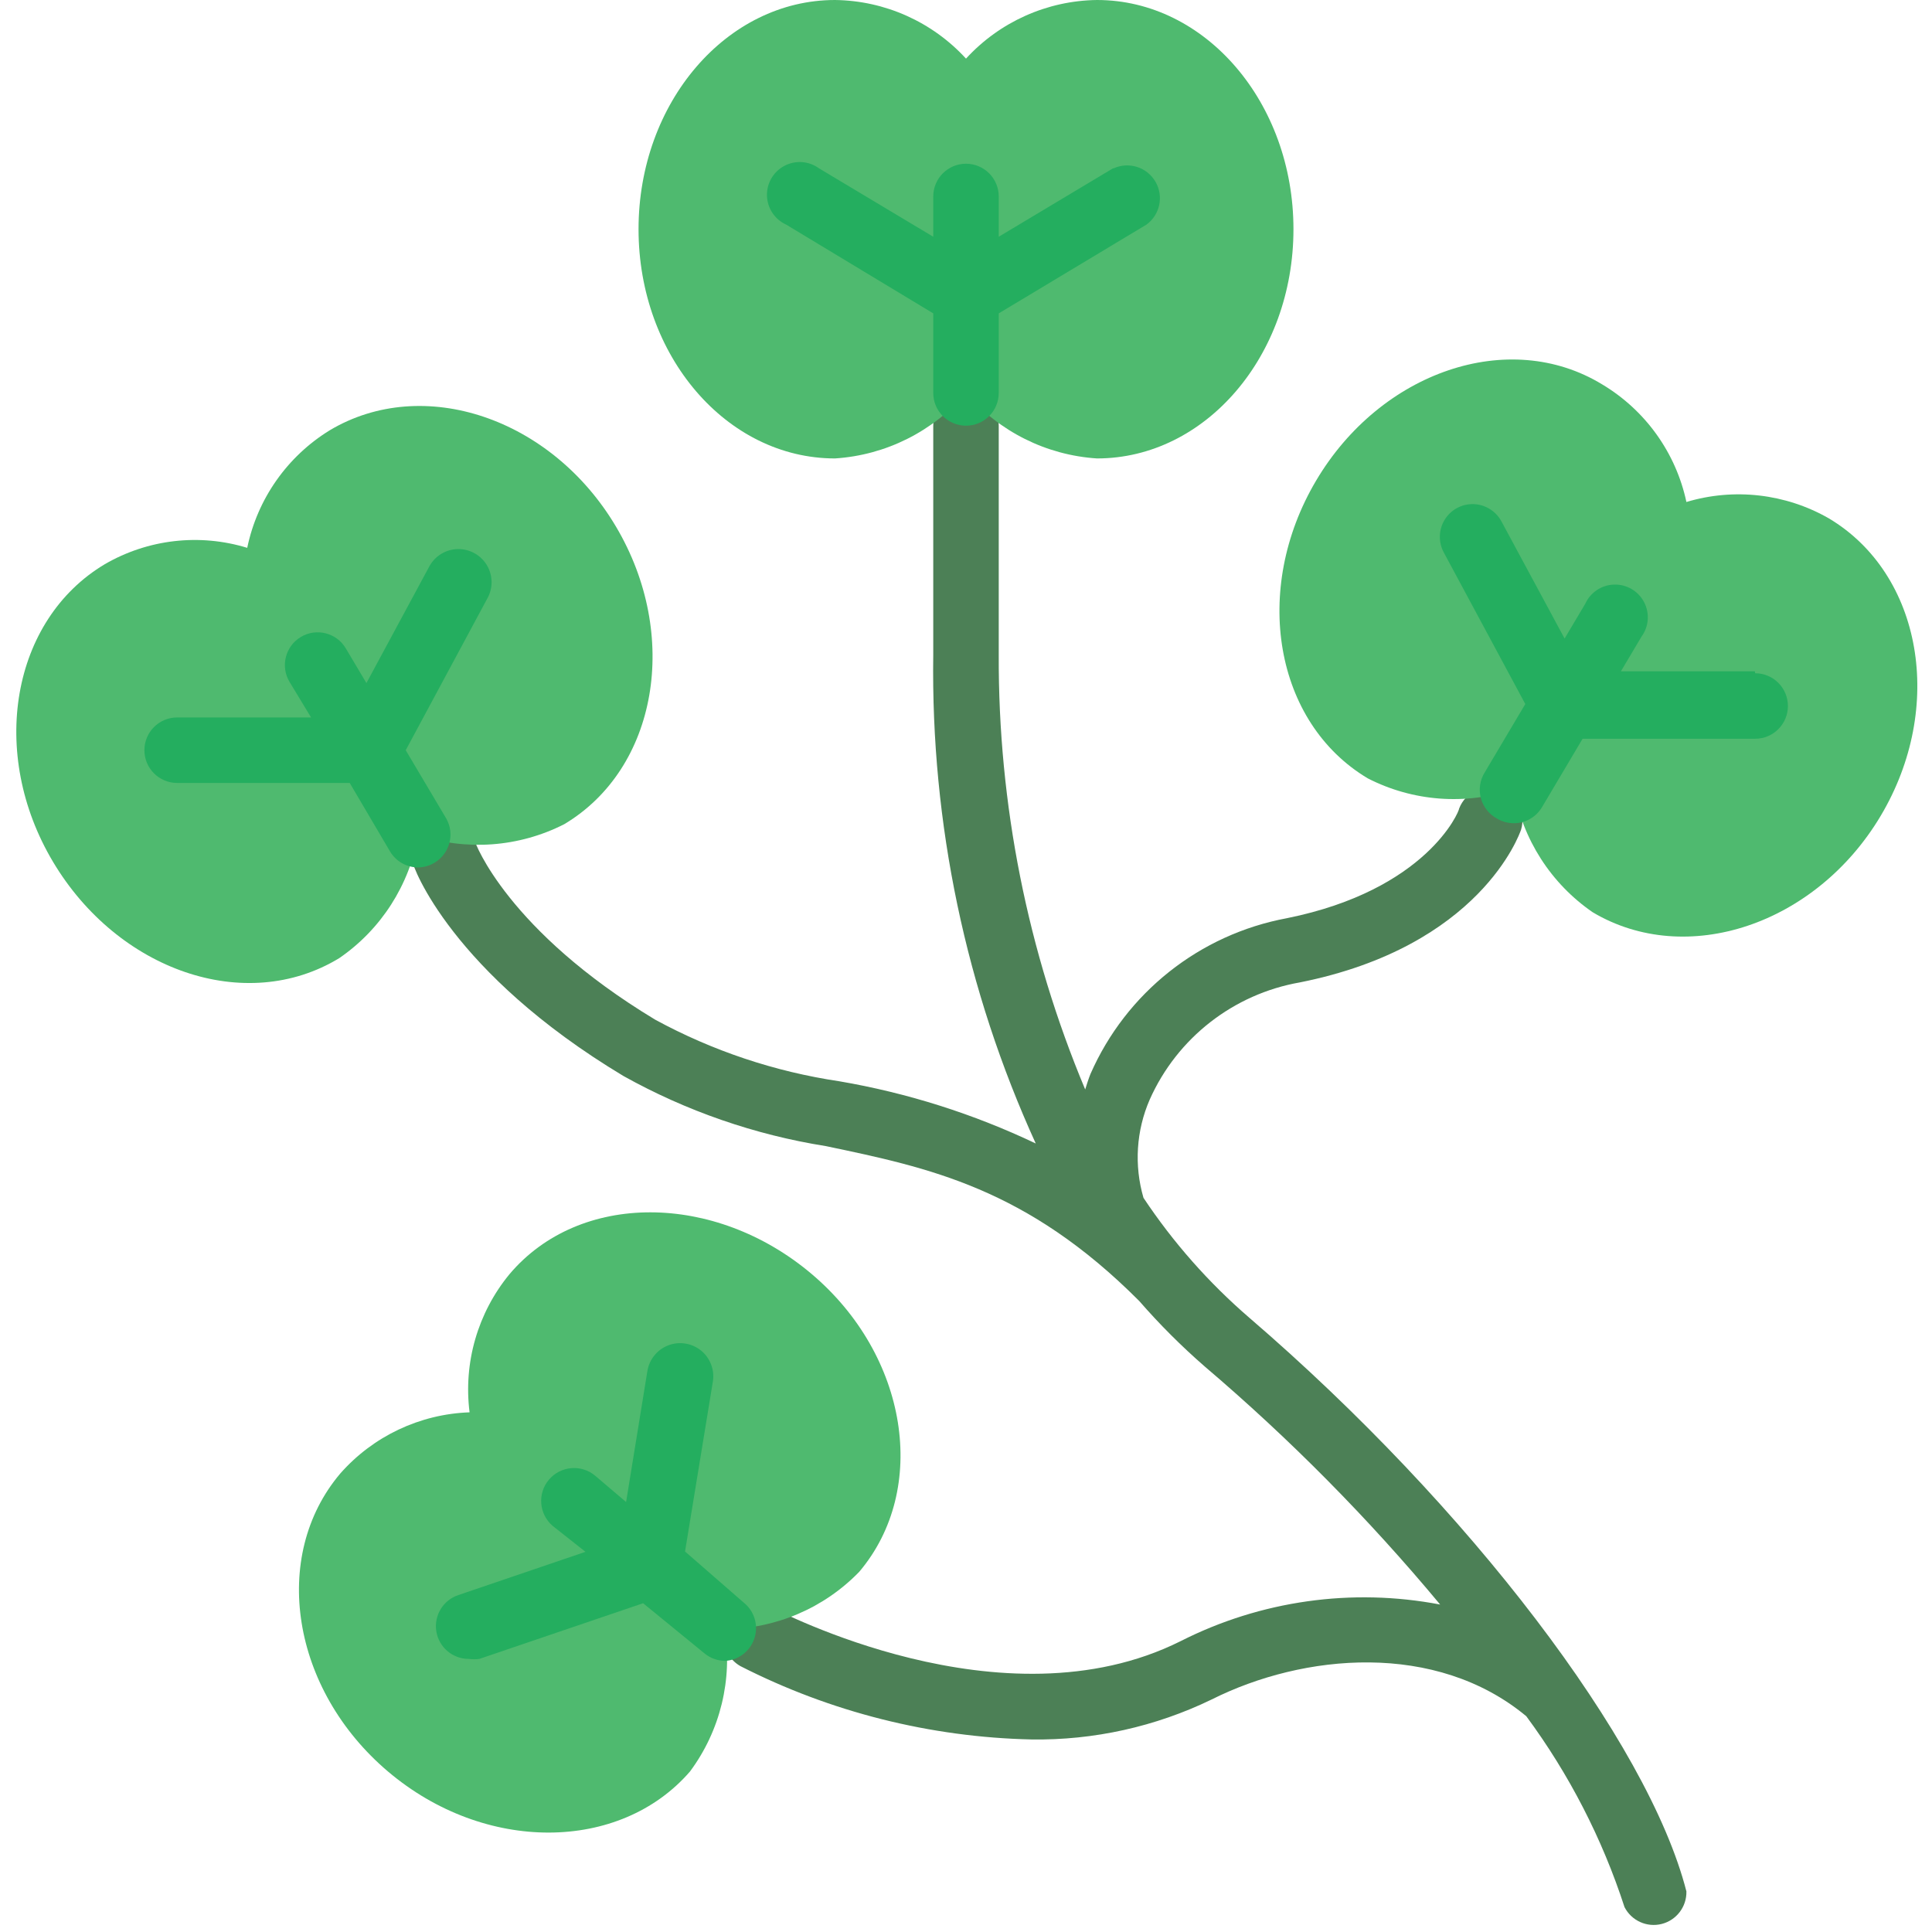 <?xml version="1.0" encoding="UTF-8"?>
<!DOCTYPE svg PUBLIC '-//W3C//DTD SVG 1.0//EN'
          'http://www.w3.org/TR/2001/REC-SVG-20010904/DTD/svg10.dtd'>
<svg contentScriptType="text/ecmascript" width="100pt" xmlns:xlink="http://www.w3.org/1999/xlink" zoomAndPan="magnify" contentStyleType="text/css" height="100.0pt" viewBox="0 0 58 59" preserveAspectRatio="xMidYMid meet" xmlns="http://www.w3.org/2000/svg" version="1.0"
><g style="fill:none; fill-rule:evenodd;" id="Page-1"
  ><g style="fill-rule:nonzero;" id="039---Leaves" transform="translate(-1)"
    ><path style="fill:#4c8056;" d="m52 57.76c-1.17-4.57-6.65-11.76-13.35-17.52-1.238-1.068-2.325-2.299-3.23-3.66-.289-.991-.222-2.053.19-3 .838-1.883 2.559-3.225 4.59-3.58 5.5-1.1 6.7-4.52 6.75-4.66.156-.515-.123-1.061-.632-1.236-.509-.175-1.065.084-1.258.586 0 .1-1 2.49-5.26 3.35-2.665.495-4.912 2.277-6 4.76-.06.15-.11.31-.16.47-1.76-4.202-2.658-8.714-2.64-13.27v-7c0-.552-.448-1-1-1s-1 .448-1 1v7c-.074 5.144.995 10.24 3.13 14.92-1.903-.905-3.922-1.545-6-1.9-1.969-.293-3.871-.929-5.62-1.88-4.51-2.72-5.51-5.41-5.51-5.46-.177-.525-.745-.807-1.27-.63-.525.177-.807.745-.63 1.27 0 .13 1.18 3.38 6.44 6.54 1.919 1.07 4.01 1.795 6.18 2.14 3.15.66 6.13 1.28 9.57 4.73.62.712 1.288 1.38 2 2 2.601 2.213 5.006 4.645 7.19 7.27-2.694-.515-5.484-.121-7.93 1.12-5.45 2.72-12.37-1-12.44-1-.314-.179-.7-.176-1.012.007-.312.183-.502.518-.5.88.002.362.198.694.512.873 2.757 1.406 5.796 2.171 8.89 2.24 1.903.028 3.787-.39 5.5-1.22 2.81-1.41 6.85-1.78 9.61.51 1.307 1.769 2.321 3.738 3 5.83.213.415.684.629 1.136.514s.765-.527.754-.994z" id="Shape"
      /><g style="fill:#4fba6f;"
      ><path id="Shape" d="m34 0c-1.523.019-2.971.667-4 1.79-1.029-1.123-2.477-1.771-4-1.79-3.31 0-6 3.13-6 7s2.69 7 6 7c1.549-.1 2.991-.821 4-2 1.009 1.179 2.451 1.9 4 2 3.31 0 6-3.13 6-7s-2.69-7-6-7z"
        /><path id="Shape" d="m10.57 13.14c-1.299.798-2.211 2.097-2.52 3.59-1.456-.446-3.033-.265-4.35.5-2.85 1.7-3.56 5.77-1.58 9.09s5.88 4.68 8.74 2.94c1.277-.877 2.146-2.233 2.41-3.76 1.471.492 3.078.373 4.46-.33 2.85-1.7 3.55-5.77 1.58-9.09s-5.89-4.64-8.74-2.94z"
        /><path id="Shape" d="m16.06 38.91c-.971 1.178-1.412 2.705-1.22 4.22-1.518.053-2.947.73-3.95 1.87-2.14 2.53-1.49 6.6 1.46 9.1s7.08 2.47 9.22 0c.927-1.247 1.309-2.816 1.06-4.35 1.55-.006 3.032-.637 4.11-1.75 2.14-2.53 1.49-6.61-1.46-9.1s-7.08-2.52-9.22.01z"
        /><path id="Shape" d="m49.43 11.74c1.318.788 2.249 2.088 2.57 3.59 1.457-.437 3.03-.256 4.35.5 2.85 1.7 3.56 5.77 1.58 9.09s-5.93 4.64-8.79 2.94c-1.277-.877-2.146-2.233-2.41-3.76-1.47.497-3.079.378-4.46-.33-2.85-1.7-3.55-5.76-1.58-9.09s5.89-4.68 8.74-2.94z"
      /></g
      ><path style="fill:#24ae5f;" d="m34.49 5.14-3.49 2.09v-1.23c0-.552-.448-1-1-1s-1 .448-1 1v1.23l-3.49-2.09c-.309-.225-.718-.254-1.056-.075-.337.178-.544.533-.532.915.012.382.24.723.588.88l4.49 2.71v2.43c0 .552.448 1 1 1s1-.448 1-1v-2.43l4.51-2.71c.415-.302.534-.868.276-1.311-.258-.443-.809-.62-1.276-.409z" id="Shape"
      /><path style="fill:#24ae5f;" d="m14.13 25-1.24-2.09 2.49-4.63c.179-.314.176-.7-.007-1.012-.183-.312-.518-.502-.88-.5-.362.002-.694.198-.873.512l-1.93 3.58-.63-1.06c-.282-.475-.895-.632-1.37-.35-.475.282-.632.895-.35 1.37l.66 1.09h-4.09c-.552 0-1 .448-1 1s.448 1 1 1h5.27l1.23 2.09c.18.304.507.49.86.49.18-.003.357-.055.51-.15.457-.281.612-.872.35-1.34z" id="Shape"
      /><path style="fill:#24ae5f;" d="m21.42 47.38.85-5.19c.057-.357-.081-.718-.361-.946-.281-.228-.662-.289-1-.16-.338.129-.581.429-.639.786l-.65 4-.94-.8c-.422-.359-1.056-.307-1.415.115s-.307 1.056.115 1.415l1 .79-3.88 1.32c-.468.154-.754.626-.675 1.112.08.486.502.842.995.838.106.015.214.015.32 0l5-1.7 1.86 1.52c.181.155.412.24.65.24.396-.025.74-.281.877-.654.137-.373.04-.791-.247-1.066z" id="Shape"
      /><path style="fill:#24ae5f;" d="m54.09 20.5h-4.09l.63-1.06c.225-.309.254-.718.075-1.056-.178-.337-.533-.544-.915-.532-.382.012-.723.24-.88.588l-.63 1.06-1.93-3.58c-.17-.314-.494-.514-.851-.525-.357-.01-.693.171-.88.475s-.198.685-.029 1l2.49 4.63-1.24 2.09c-.146.235-.188.52-.116.787.072.267.252.493.496.623.154.092.331.14.51.14.353-0.0.68-.186.86-.49l1.24-2.09h5.27c.552 0 1-.448 1-1s-.448-1-1-1z" id="Shape"
    /></g
  ></g
></svg
>
